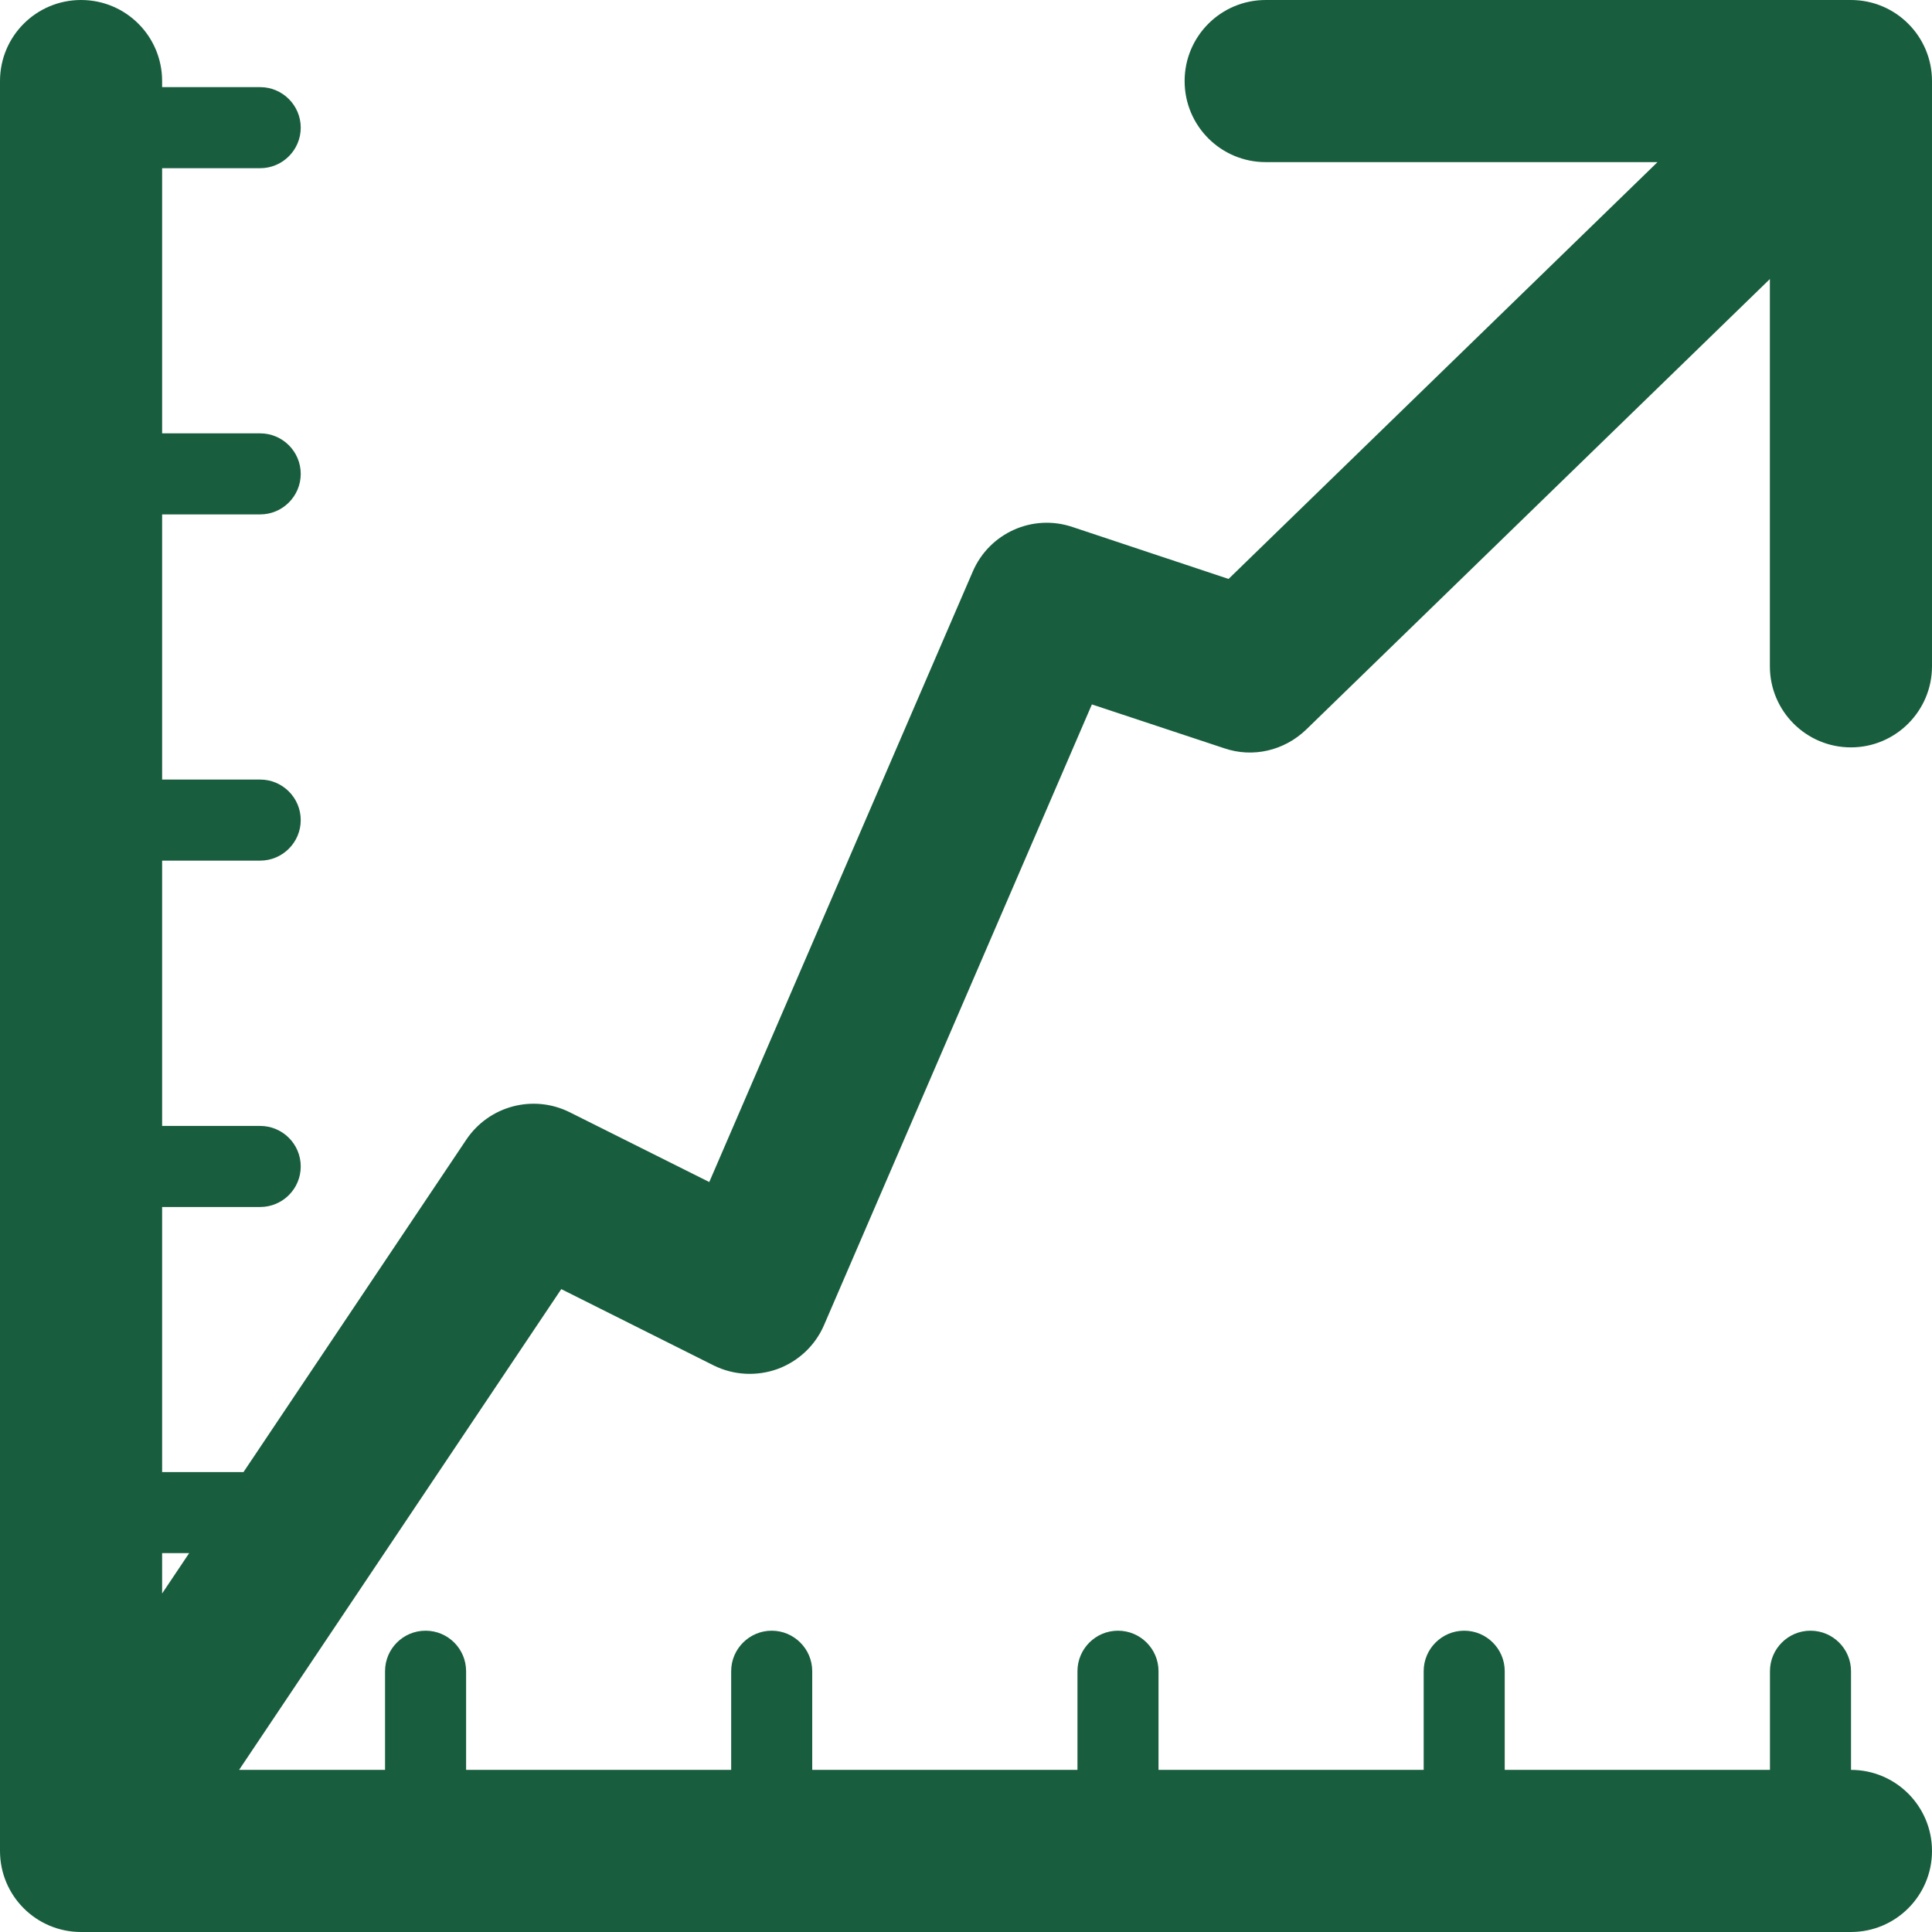 <svg xmlns="http://www.w3.org/2000/svg" width="23.834" height="23.834" viewBox="0 0 23.834 23.834"><path fill="#185e3e" d="M22.834 23.834H1c-.553 0-1-.447-1-1V1c0-.553.447-1 1-1s1 .447 1 1v20.834h20.834c.552 0 1 .447 1 1s-.448 1-1 1zM1.332 23.45c-.19 0-.385-.055-.556-.17-.46-.307-.58-.928-.274-1.387l5.25-7.833c.28-.418.826-.564 1.278-.338l1.72.86L12 7.052c.204-.475.738-.718 1.233-.55l1.923.64L22.01.482c.396-.385 1.03-.375 1.414.02.386.397.376 1.03-.02 1.415L16.114 9c-.27.26-.658.353-1.014.23l-1.63-.54-3.304 7.656c-.108.252-.316.448-.575.543-.257.092-.542.078-.79-.046l-1.877-.94-4.76 7.103c-.192.288-.51.443-.83.443zM22.834 9.22c-.553 0-1-.448-1-1V2h-6.22c-.552 0-1-.447-1-1s.448-1 1-1h7.22c.552 0 1 .447 1 1v7.22c0 .55-.448 1-1 1zM5.25 23.284c-.277 0-.5-.224-.5-.5v-2.167c0-.276.223-.5.5-.5s.5.224.5.5v2.167c0 .277-.225.5-.5.5zM9.52 23.284c-.275 0-.5-.224-.5-.5v-2.167c0-.276.225-.5.5-.5s.5.224.5.5v2.167c0 .277-.223.5-.5.5zM13.792 23.284c-.276 0-.5-.224-.5-.5v-2.167c0-.276.224-.5.5-.5s.5.224.5.5v2.167c0 .277-.224.5-.5.5zM18.063 23.284c-.276 0-.5-.224-.5-.5v-2.167c0-.276.224-.5.5-.5s.5.224.5.5v2.167c0 .277-.223.5-.5.5zM22.335 23.284c-.276 0-.5-.224-.5-.5v-2.167c0-.276.224-.5.5-.5s.5.224.5.5v2.167c0 .277-.224.5-.5.5zM3.21 2.075H1.04c-.276 0-.5-.224-.5-.5s.224-.5.5-.5H3.21c.275 0 .5.224.5.5s-.225.5-.5.5zM3.21 6.346H1.04c-.276 0-.5-.224-.5-.5s.224-.5.5-.5H3.21c.275 0 .5.224.5.5s-.225.5-.5.5zM3.21 10.617H1.04c-.276 0-.5-.224-.5-.5s.224-.5.5-.5H3.21c.275 0 .5.224.5.5s-.225.5-.5.5zM3.21 14.89H1.04c-.276 0-.5-.225-.5-.5s.224-.5.5-.5H3.21c.275 0 .5.223.5.5s-.225.5-.5.5zM3.21 19.16H1.04c-.276 0-.5-.224-.5-.5s.224-.5.5-.5H3.21c.275 0 .5.224.5.5s-.225.5-.5.5z"/></svg>
